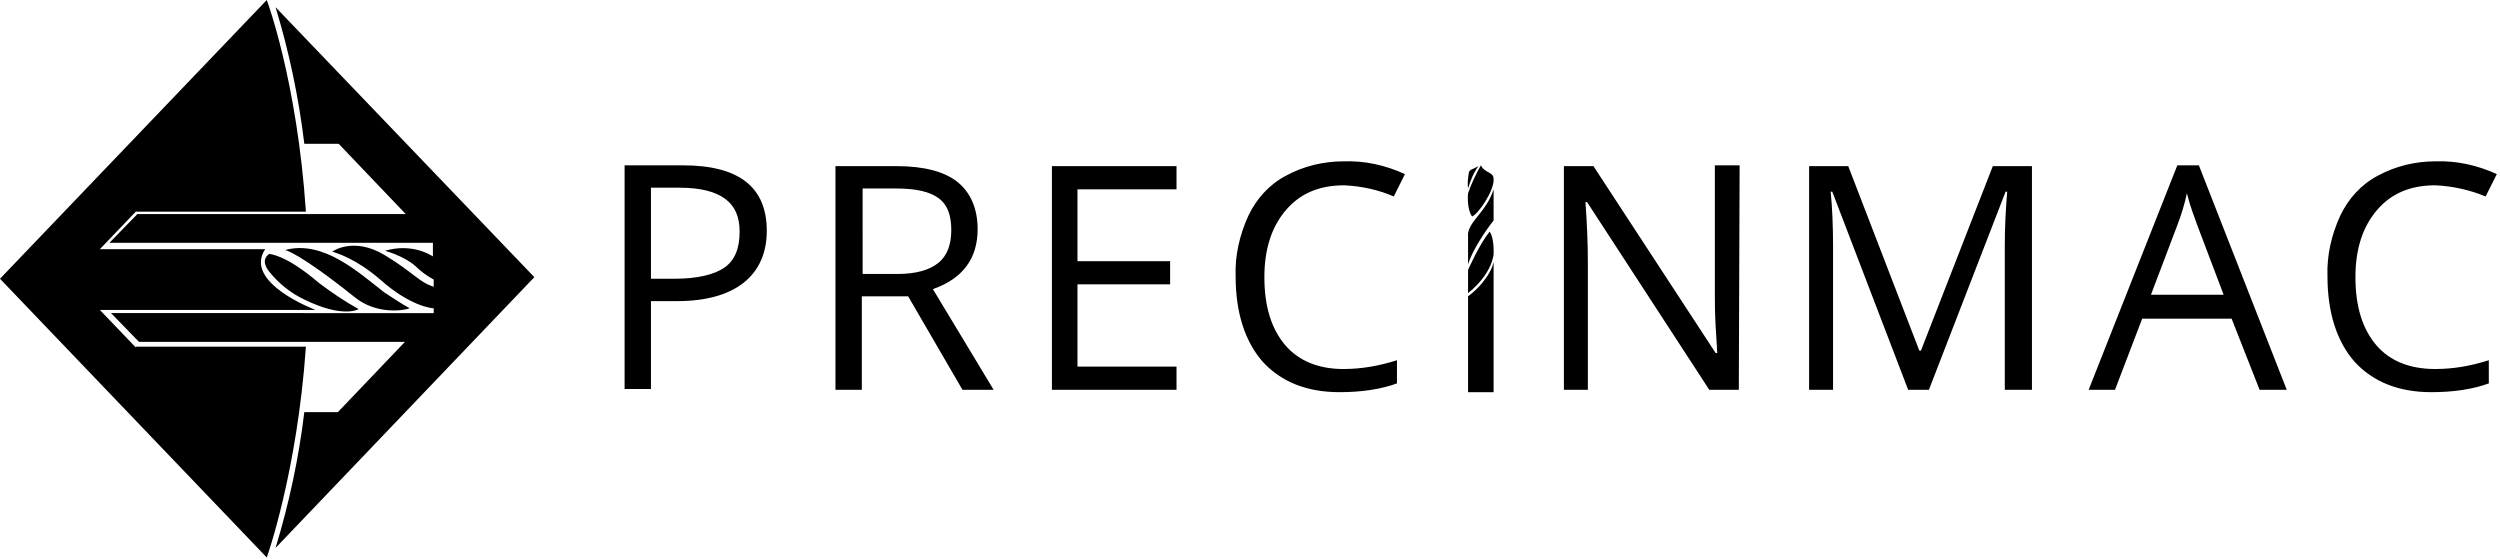 <?xml version="1.0" encoding="utf-8"?>
<!-- Generator: Adobe Illustrator 24.1.0, SVG Export Plug-In . SVG Version: 6.00 Build 0)  -->
<svg version="1.1" id="Layer_1" xmlns="http://www.w3.org/2000/svg" xmlns:xlink="http://www.w3.org/1999/xlink" x="0px" y="0px"
	 viewBox="0 0 313 70" style="enable-background:new 0 0 313 70;" xml:space="preserve">
<style type="text/css">
	.precst0{}
</style>
<desc>Created with Sketch.</desc>
<path class="precst0" d="M96,28.9c0,2.8-1,5-2.9,6.5s-4.7,2.3-8.3,2.3h-3.3v11h-3.3v-28h7.3C92.5,20.7,96,23.4,96,28.9z M81.5,34.9h2.9
	c2.9,0,5-0.5,6.3-1.4c1.3-0.9,1.9-2.4,1.9-4.5c0-1.9-0.6-3.2-1.8-4.1c-1.2-0.9-3.1-1.4-5.7-1.4h-3.6L81.5,34.9z M107.9,37.1v11.7
	h-3.3v-28h7.7c3.4,0,6,0.7,7.6,2s2.5,3.3,2.5,5.9c0,3.7-1.9,6.2-5.6,7.5l7.6,12.6h-3.9l-6.8-11.7L107.9,37.1z M107.9,34.3h4.5
	c2.3,0,4-0.5,5.1-1.4s1.6-2.3,1.6-4.1c0-1.9-0.5-3.2-1.6-4c-1.1-0.8-2.8-1.2-5.3-1.2l-4.2,0V34.3z M147.3,48.8h-15.6v-28h15.6v2.9
	h-12.4v9h11.6v2.9h-11.6v10.3h12.4V48.8z M168.3,23.2c-3.1,0-5.5,1-7.3,3.1s-2.7,4.9-2.7,8.4c0,3.7,0.9,6.5,2.6,8.5s4.2,3,7.3,3
	c2.3,0,4.5-0.4,6.7-1.1V48c-1.9,0.7-4.3,1.1-7.2,1.1c-4.1,0-7.3-1.3-9.6-3.8c-2.2-2.5-3.4-6.1-3.4-10.7c-0.1-2.6,0.5-5.2,1.6-7.6
	c1-2.1,2.6-3.9,4.7-5c2.2-1.2,4.7-1.8,7.2-1.8c2.7-0.1,5.3,0.5,7.7,1.6l-1.4,2.8C172.7,23.8,170.5,23.3,168.3,23.2z M217.7,48.8H214
	l-15.3-23.5h-0.2c0.2,2.8,0.3,5.3,0.3,7.6v15.9h-3v-28h3.7l15.3,23.4h0.2c0-0.3-0.1-1.5-0.2-3.3s-0.1-3.2-0.1-4V20.7h3.1L217.7,48.8
	z M238.9,48.8l-9.5-24.8h-0.2c0.2,2,0.3,4.3,0.3,7v17.8h-3v-28h4.9l8.9,23.1h0.2l9-23.1h4.9v28H251V30.7c0-2.1,0.1-4.3,0.3-6.7h-0.2
	l-9.6,24.8H238.9z M282.9,48.8l-3.5-8.9h-11.2l-3.4,8.9h-3.3l11.1-28.1h2.7l11,28.1H282.9z M278.4,36.9l-3.3-8.7
	c-0.4-1.1-0.9-2.4-1.3-4c-0.3,1.4-0.7,2.7-1.2,4l-3.3,8.7H278.4z M304.9,23.2c-3.1,0-5.5,1-7.3,3.1s-2.7,4.9-2.7,8.4
	c0,3.7,0.9,6.5,2.6,8.5s4.2,3,7.4,3c2.3,0,4.5-0.4,6.7-1.1V48c-1.9,0.7-4.3,1.1-7.2,1.1c-4.1,0-7.3-1.3-9.6-3.8
	c-2.2-2.5-3.4-6.1-3.4-10.7c-0.1-2.6,0.5-5.2,1.6-7.6c1-2.1,2.6-3.9,4.7-5c2.2-1.2,4.7-1.8,7.2-1.8c2.7-0.1,5.3,0.5,7.7,1.6
	l-1.4,2.8C309.3,23.8,307.1,23.3,304.9,23.2z M183.8,37.1c1-0.7,2.8-2.5,3.2-4.3c0,3.4,0,16.3,0,16.3h-3.2L183.8,37.1z M183.8,36.7
	v-2.9c0,0,1.4-3.2,2.7-4.8c0.6,0.8,0.5,2.8,0.5,2.8S186.9,34.2,183.8,36.7z M183.8,29.2c0.3-1.7,2.3-2.7,3.2-5.5c0,1.2,0,3.9,0,3.9
	s-2.4,3-3.2,5.5V29.2z M184.3,27.1c-0.7-1-0.5-2.9-0.5-2.9c0.4-1.2,1-2.4,1.6-3.5c0.5,1,1.6,0.8,1.6,1.7
	C187.1,23.9,185,26.9,184.3,27.1z M183.8,23.6c-0.1-0.7,0-1.3,0.1-2c0.1-0.4,0.5-0.4,1.2-0.8C184.5,21.6,184.1,22.6,183.8,23.6z
	 M17,43.5l-4.5-4.7h6h8.4h12.6c0,0-9.1-3.4-6.3-7.6h-6.3h-1.1H12.5l4.5-4.7h21.3C37.2,10.1,33.4,0,33.4,0L0,34.9l33.4,34.9
	c0,0,3.8-10.6,4.9-26.4H17z M34.5,0.9c1.7,5.6,2.9,11.3,3.6,17.1h4.3l8.4,8.8H17.2l-3.5,3.6h40.5v1.7c-1.8-1.1-4-1.3-6-0.7
	c0,0,2.3,0.6,3.8,1.9c0.7,0.7,1.4,1.2,2.3,1.7v0.9c-1.9-0.6-2.4-1.7-6.2-4c-3.9-2.3-6.5-0.4-6.5-0.4c0.6,0.2,3,0.9,6,3.5
	c3.7,3.3,6.4,3.6,6.7,3.6v0.6H13.9l3.5,3.6h33.3l-8.4,8.8l-4.2,0c-0.7,5.8-1.9,11.4-3.6,17l32.4-33.9L34.5,0.9z M33.7,34
	c1.2,1.5,2.7,2.7,4.4,3.5c4.9,2.4,6.8,1.2,6.8,1.2c-1.8-1-3.4-2.1-5-3.3c-4.2-3.6-6.2-3.6-6.2-3.6C32.7,32.5,33.3,33.5,33.7,34z
	 M51.3,38.6c-1.1-0.6-2.1-1.3-3.2-2c-3.1-2.4-7.6-6.6-12.4-5.3c0,0,1.7,0.3,8.7,5.9C47.1,39.4,50.5,38.9,51.3,38.6z"/>
</svg>
